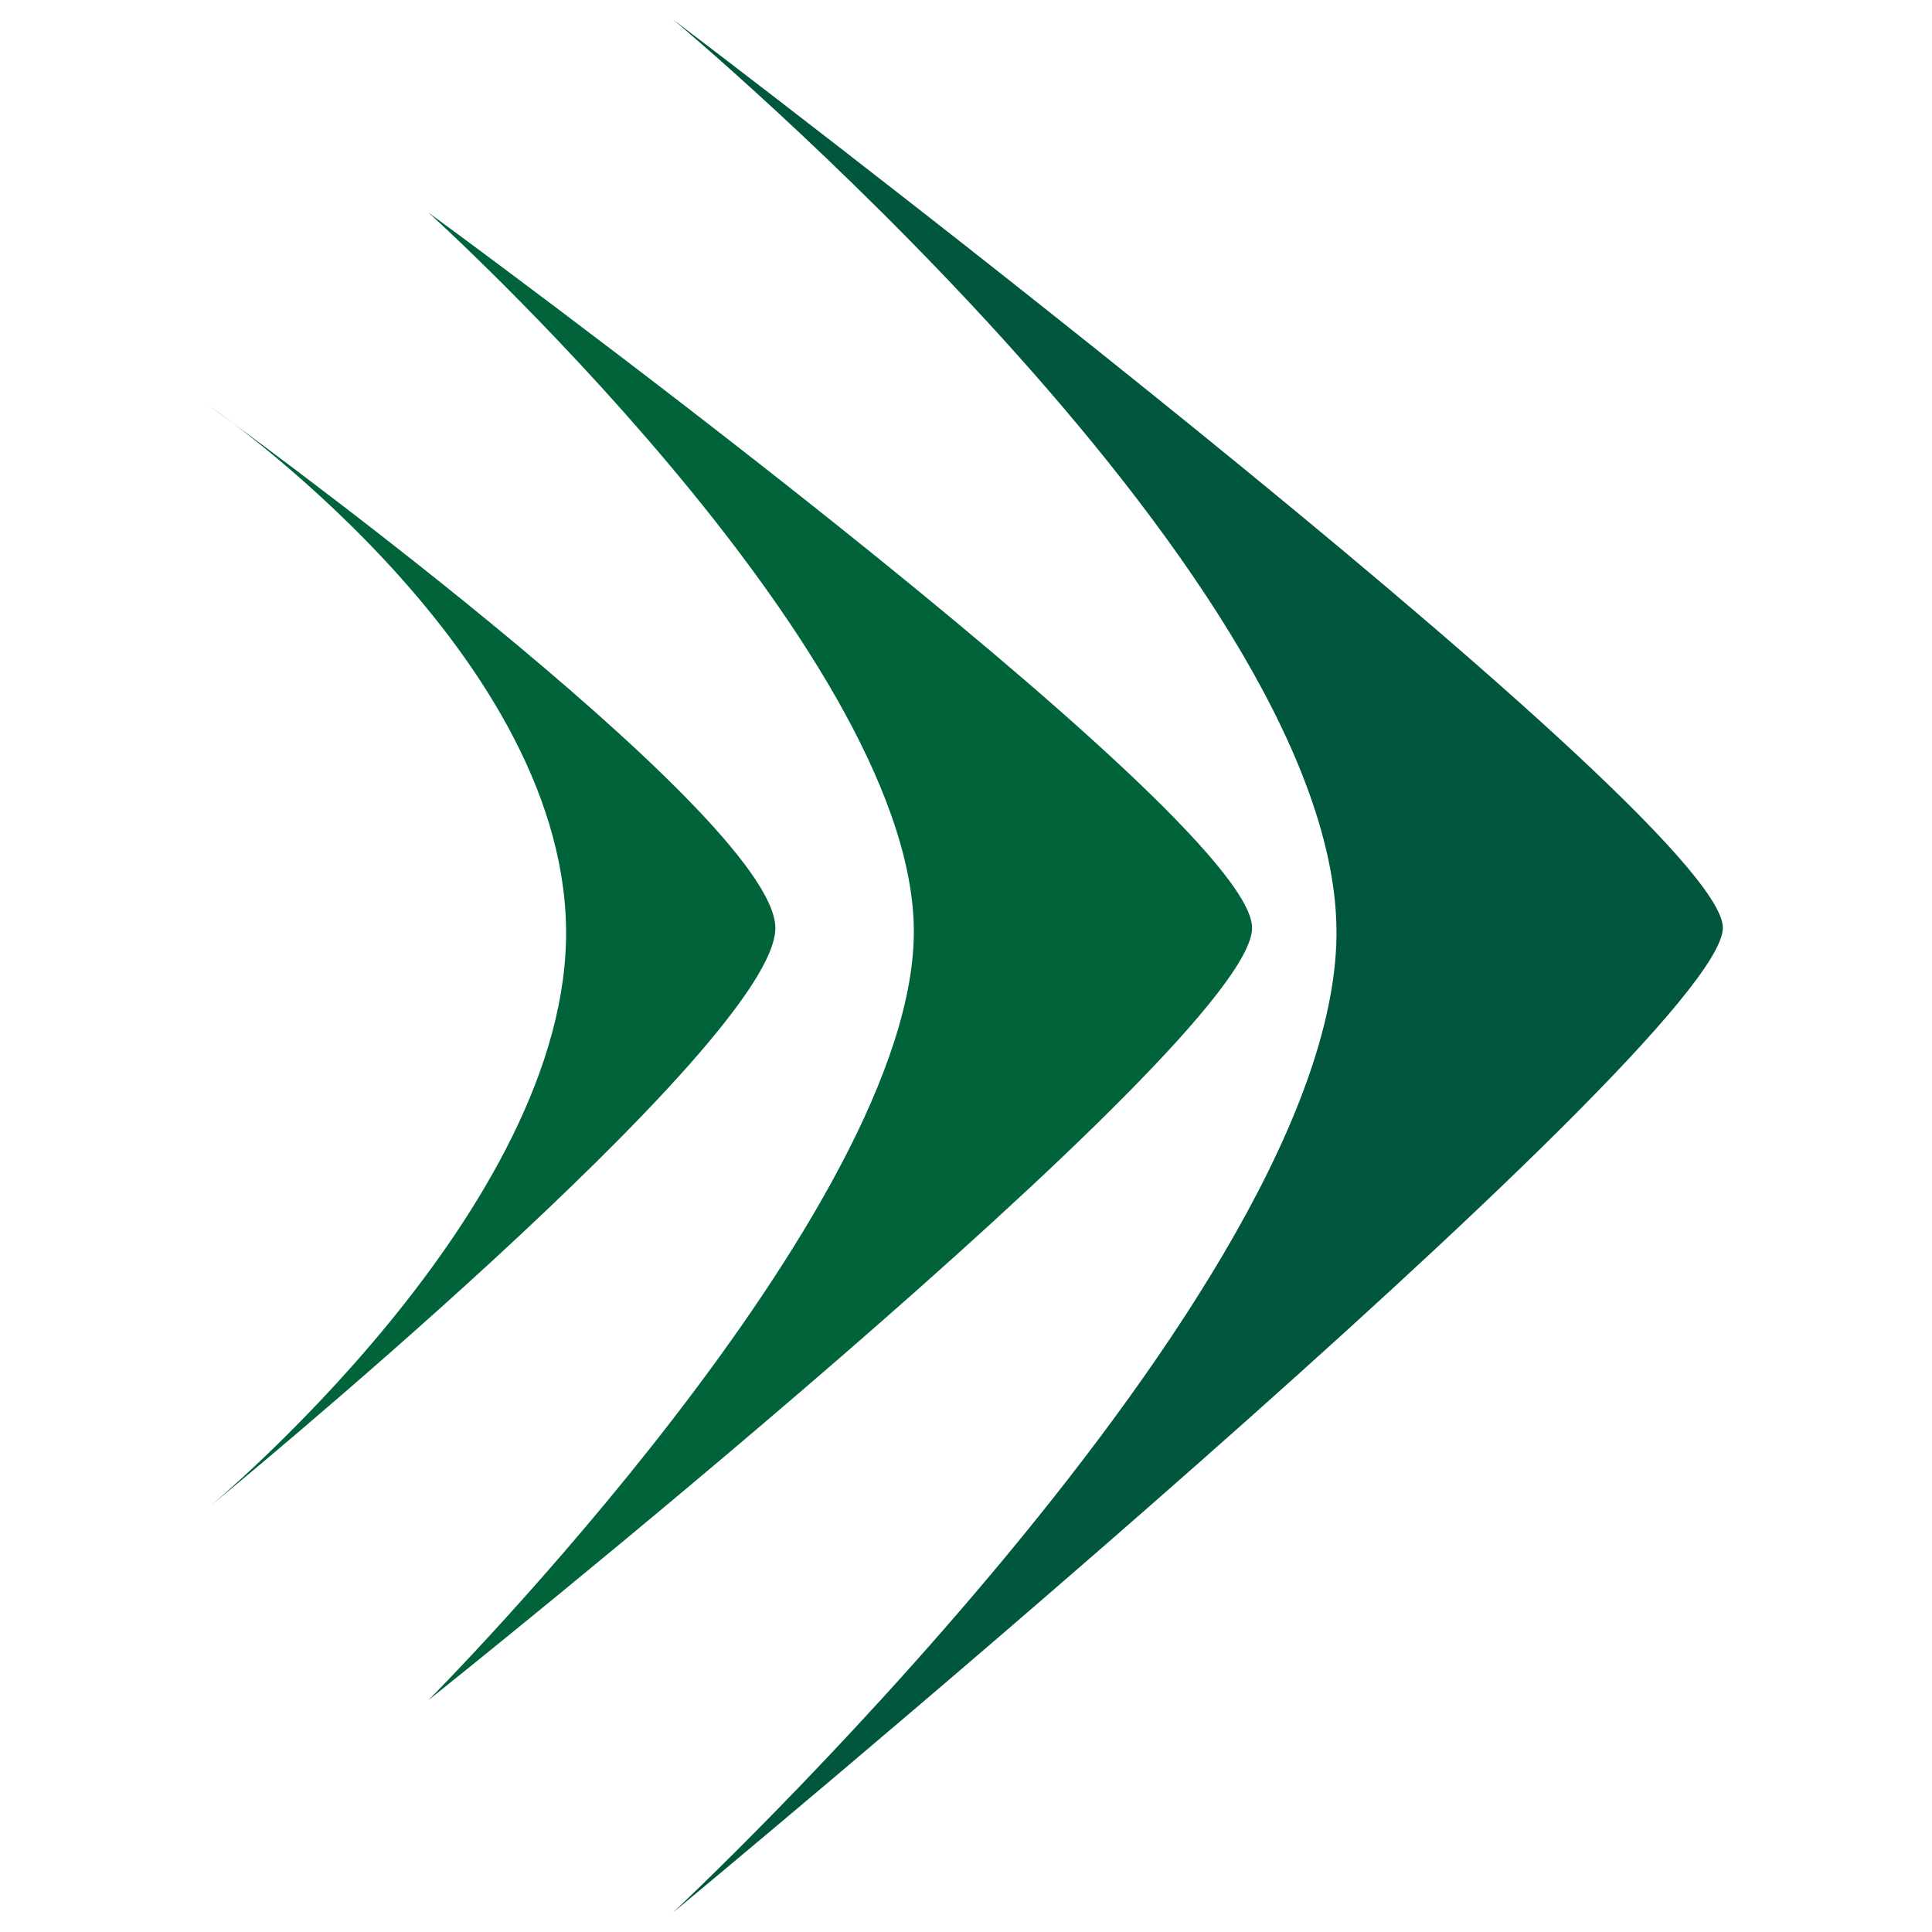 <?xml version="1.0" encoding="UTF-8" standalone="no"?>
<!-- Created with Inkscape (http://www.inkscape.org/) -->

<svg
   width="1000"
   height="1000"
   viewBox="0 0 264.583 264.583"
   version="1.1"
   id="svg21"
   inkscape:version="1.2 (dc2aedaf03, 2022-05-15)"
   sodipodi:docname="logo.svg"
   xmlns:inkscape="http://www.inkscape.org/namespaces/inkscape"
   xmlns:sodipodi="http://sodipodi.sourceforge.net/DTD/sodipodi-0.dtd"
   xmlns="http://www.w3.org/2000/svg"
   xmlns:svg="http://www.w3.org/2000/svg">
  <sodipodi:namedview
     id="namedview23"
     pagecolor="#ffffff"
     bordercolor="#666666"
     borderopacity="1.0"
     inkscape:showpageshadow="2"
     inkscape:pageopacity="0.0"
     inkscape:pagecheckerboard="0"
     inkscape:deskcolor="#d1d1d1"
     inkscape:document-units="px"
     showgrid="false"
     showguides="true"
     inkscape:zoom="0.52850974"
     inkscape:cx="570.47198"
     inkscape:cy="493.84142"
     inkscape:window-width="1920"
     inkscape:window-height="1011"
     inkscape:window-x="0"
     inkscape:window-y="32"
     inkscape:window-maximized="1"
     inkscape:current-layer="layer1">
    <sodipodi:guide
       position="2.646,219.782"
       orientation="-1,0"
       id="guide202"
       inkscape:locked="false"
       inkscape:label=""
       inkscape:color="rgb(0,134,229)" />
    <sodipodi:guide
       position="127,217.138"
       orientation="-1,0"
       id="guide204"
       inkscape:locked="false"
       inkscape:label=""
       inkscape:color="rgb(0,134,229)" />
    <sodipodi:guide
       position="61.241,261.937"
       orientation="0,1"
       id="guide256"
       inkscape:locked="false"
       inkscape:label=""
       inkscape:color="rgb(0,134,229)" />
    <sodipodi:guide
       position="16.02,2.646"
       orientation="0,1"
       id="guide260"
       inkscape:locked="false"
       inkscape:label=""
       inkscape:color="rgb(0,134,229)" />
    <sodipodi:guide
       position="261.937,299.627"
       orientation="-1,0"
       id="guide262"
       inkscape:locked="false"
       inkscape:label=""
       inkscape:color="rgb(0,134,229)" />
    <sodipodi:guide
       position="36.116,207.001"
       orientation="-1,0"
       id="guide266"
       inkscape:locked="false"
       inkscape:label=""
       inkscape:color="rgb(0,134,229)" />
    <sodipodi:guide
       position="-17.7,209.021"
       orientation="0,1"
       id="guide1114"
       inkscape:locked="false"
       inkscape:label=""
       inkscape:color="rgb(0,134,229)" />
    <sodipodi:guide
       position="-22.302,58.208"
       orientation="0,1"
       id="guide1116"
       inkscape:locked="false"
       inkscape:label=""
       inkscape:color="rgb(0,134,229)" />
  </sodipodi:namedview>
  <defs
     id="defs18" />
  <g
     inkscape:label="Camada 1"
     inkscape:groupmode="layer"
     id="layer1">
    <path
       style="fill:#00633a;stroke:none;stroke-width:0.265px;stroke-linecap:butt;stroke-linejoin:miter;stroke-opacity:1"
       d="m 58.671,29.104 c 0,0 112.479,82.22 112.799,97.896 0.32,15.676 -112.799,105.833 -112.799,105.833 0,0 67.138,-67.399 66.474,-105.833 C 124.481,88.565 58.671,29.104 58.671,29.104 Z"
       id="path268"
       sodipodi:nodetypes="czczc" />
    <path
       style="fill:#00573e;stroke:none;stroke-width:0.265px;stroke-linecap:butt;stroke-linejoin:miter;stroke-opacity:1"
       d="m 92.141,2.646 c 0,0 143.481,108.678 143.801,124.354 0.32,15.676 -143.801,134.938 -143.801,134.938 0,0 91.736,-85.596 90.884,-134.938 C 182.173,77.658 92.141,2.646 92.141,2.646 Z"
       id="path496"
       sodipodi:nodetypes="czczc" />
    <path
       style="fill:#00633a;stroke:none;stroke-width:0.265px;stroke-linecap:butt;stroke-linejoin:miter;stroke-opacity:1"
       d="m 28.641,55.562 c 0,0 77.221,55.762 77.541,71.437 0.32,15.676 -77.541,79.375 -77.541,79.375 0,0 49.543,-40.94 48.879,-79.375 C 76.856,88.565 28.641,55.562 28.641,55.562 Z"
       id="path1118"
       sodipodi:nodetypes="czczc" />
  </g>
</svg>
